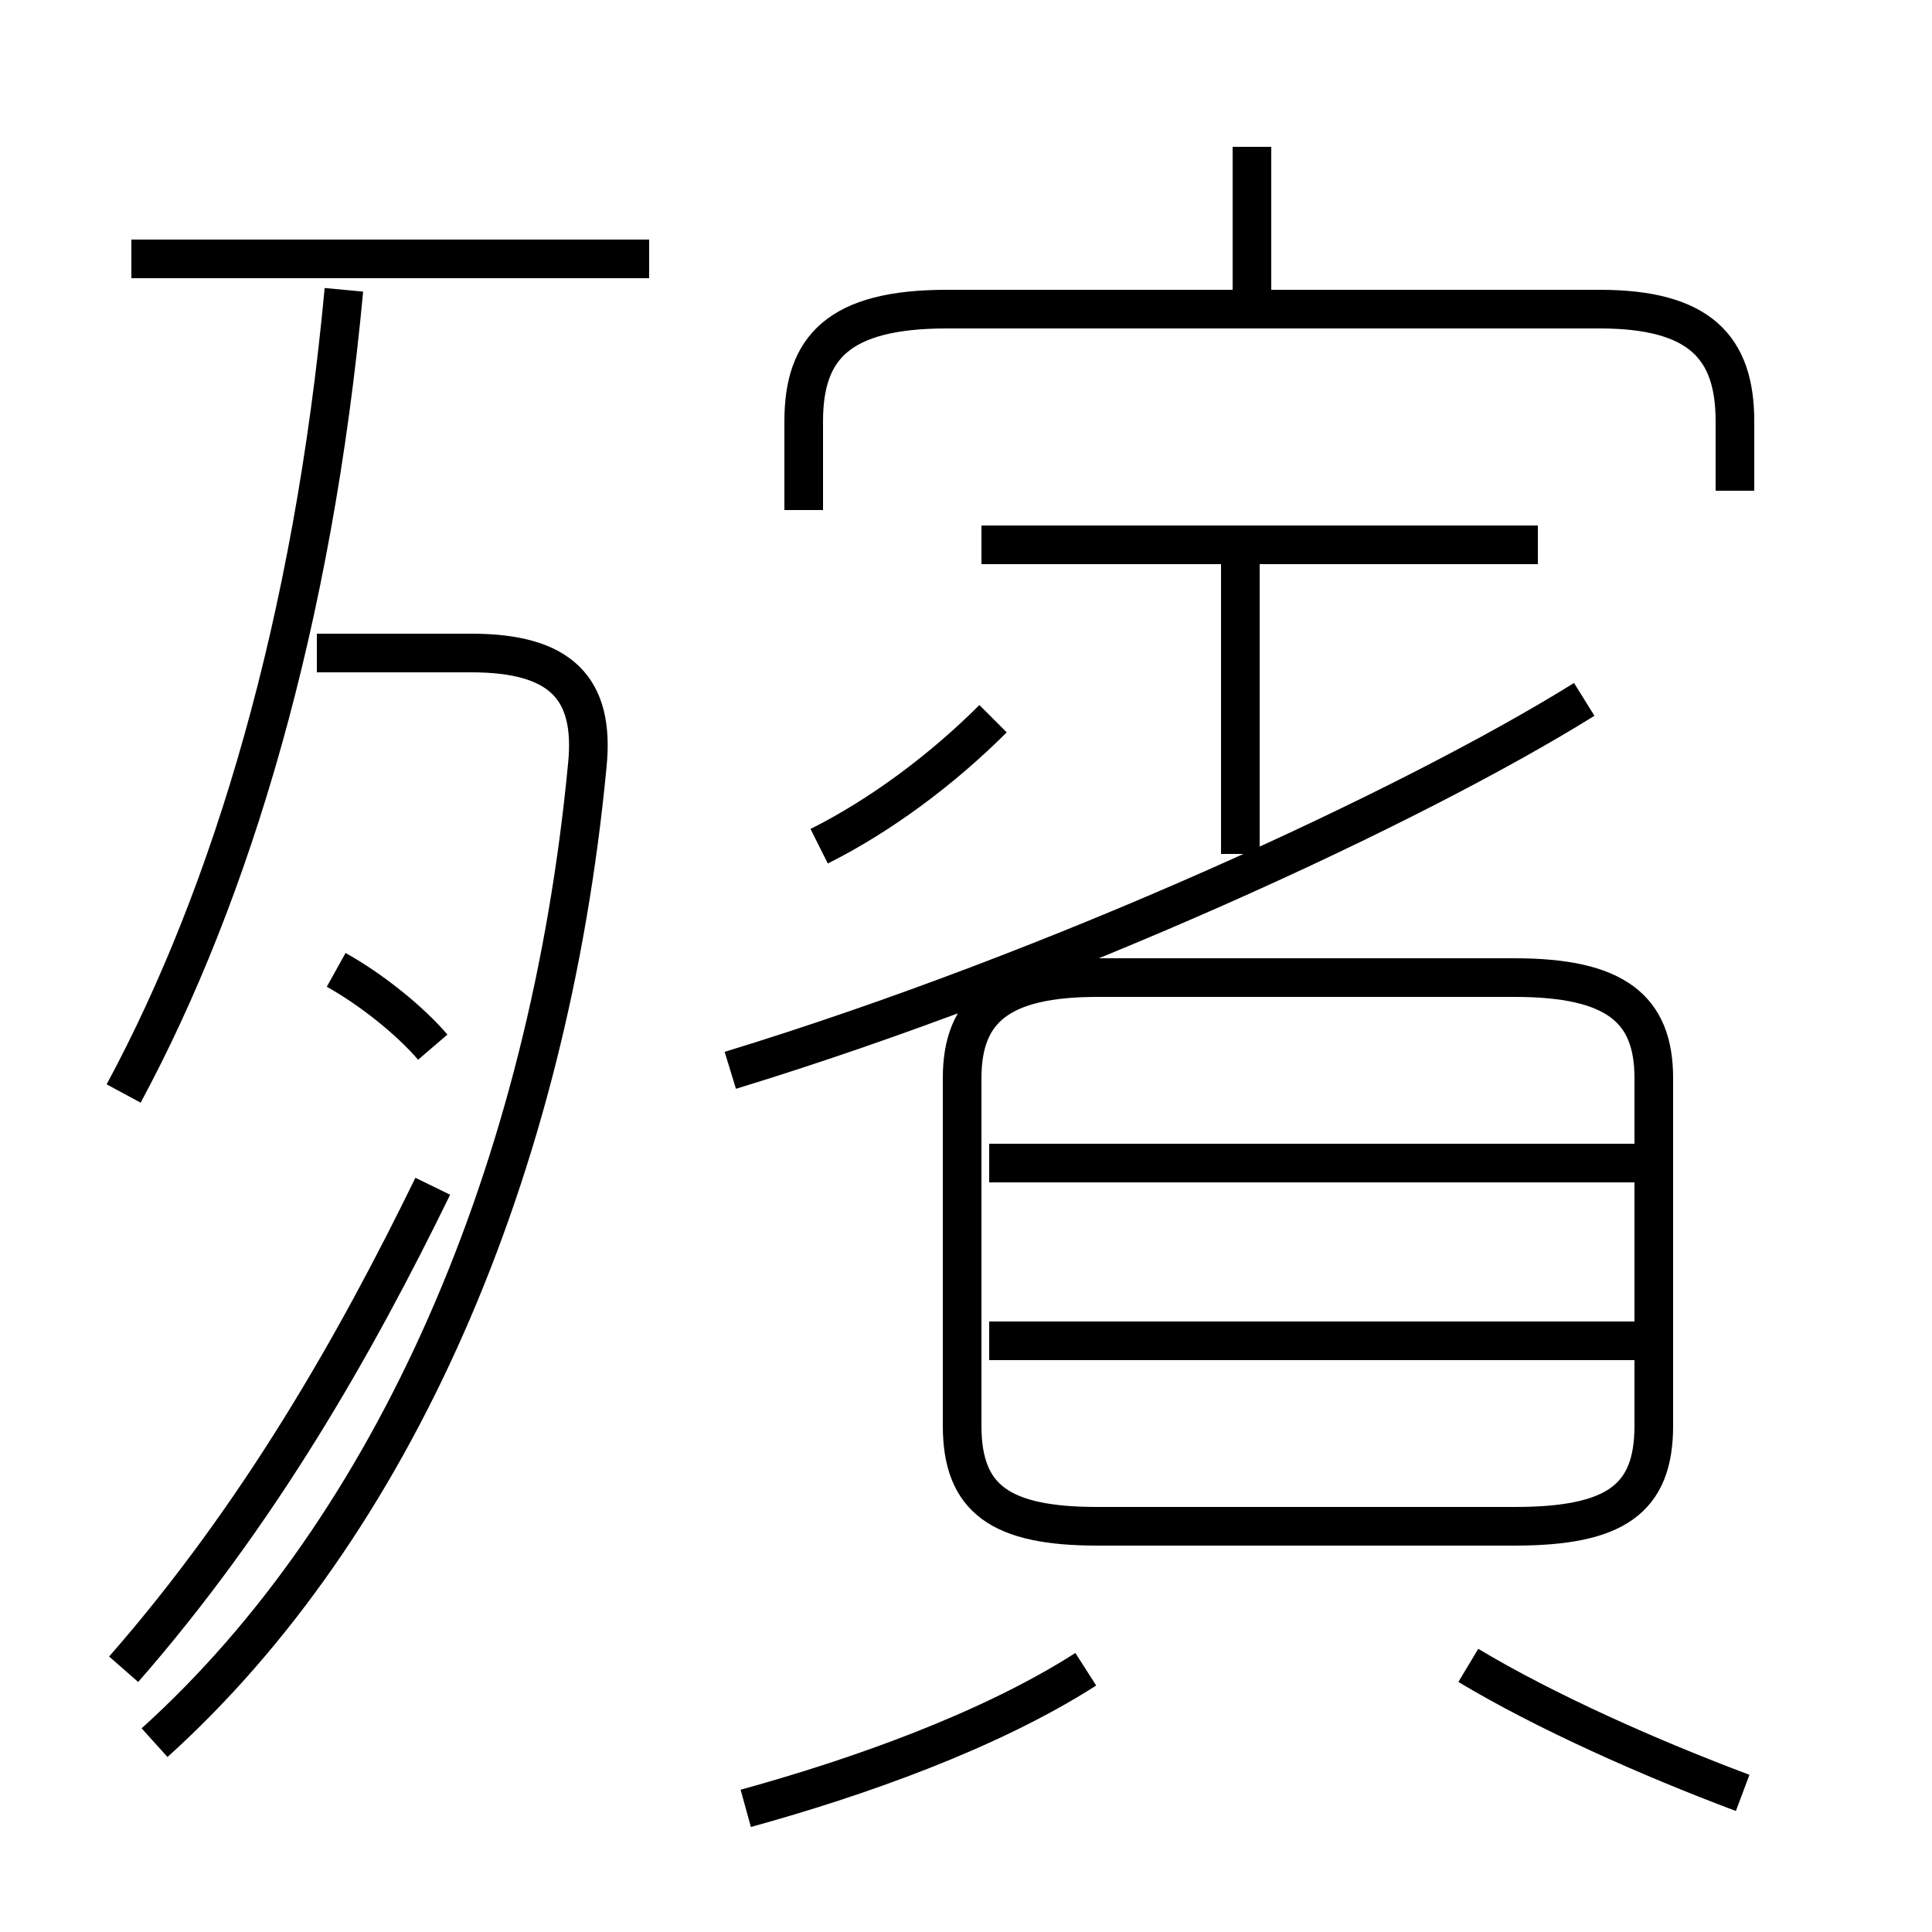 <?xml version='1.0' encoding='utf8'?>
<svg viewBox="0.0 -6.0 50.0 50.0" version="1.1" xmlns="http://www.w3.org/2000/svg">
<rect x="0.0" y="-6.0" width="50.0" height="50.0" fill="#808080" stroke="none"/>
<rect x="-1000" y="-1000" width="2000" height="2000" stroke="white" fill="white"/>
<g style="fill:white;stroke:#000000;  stroke-width:1">
<path d="M 4.0 1.1 C 10.2 -4.5 14.2 -13.7 15.2 -24.2 C 15.4 -26.2 14.5 -27.1 12.2 -27.1 L 8.2 -27.1 M 19.3 2.8 C 22.2 2.0 25.6 0.8 28.1 -0.8 M 11.2 -13.3 C 9.2 -9.2 6.7 -4.8 3.2 -0.8 M 3.2 -15.7 C 6.0 -20.9 8.1 -27.9 8.9 -36.5 M 45.1 2.4 C 42.7 1.5 40.0 0.3 38.0 -0.9 M 11.2 -16.9 C 10.6 -17.6 9.6 -18.4 8.7 -18.9 M 42.5 -9.3 L 25.6 -9.3 M 28.4 -4.5 L 39.2 -4.5 C 41.8 -4.5 42.8 -5.2 42.8 -7.1 L 42.8 -16.1 C 42.8 -17.9 41.8 -18.7 39.2 -18.7 L 28.4 -18.7 C 25.9 -18.7 24.9 -17.9 24.9 -16.1 L 24.9 -7.1 C 24.9 -5.2 25.9 -4.5 28.4 -4.5 Z M 42.5 -13.9 L 25.6 -13.9 M 16.8 -37.3 L 3.4 -37.3 M 18.9 -16.3 C 27.4 -18.9 36.5 -23.1 41.0 -25.9 M 21.2 -22.1 C 22.8 -22.9 24.4 -24.1 25.7 -25.4 M 32.1 -21.9 L 32.1 -29.4 M 39.8 -29.9 L 25.4 -29.9 M 44.9 -31.3 L 44.9 -33.1 C 44.9 -35.0 44.0 -36.0 41.4 -36.0 L 24.5 -36.0 C 21.7 -36.0 20.8 -35.0 20.8 -33.1 L 20.8 -30.8 M 32.4 -36.0 L 32.4 -40.2" transform="translate(0.0, 38.0)" />
</g>
</svg>